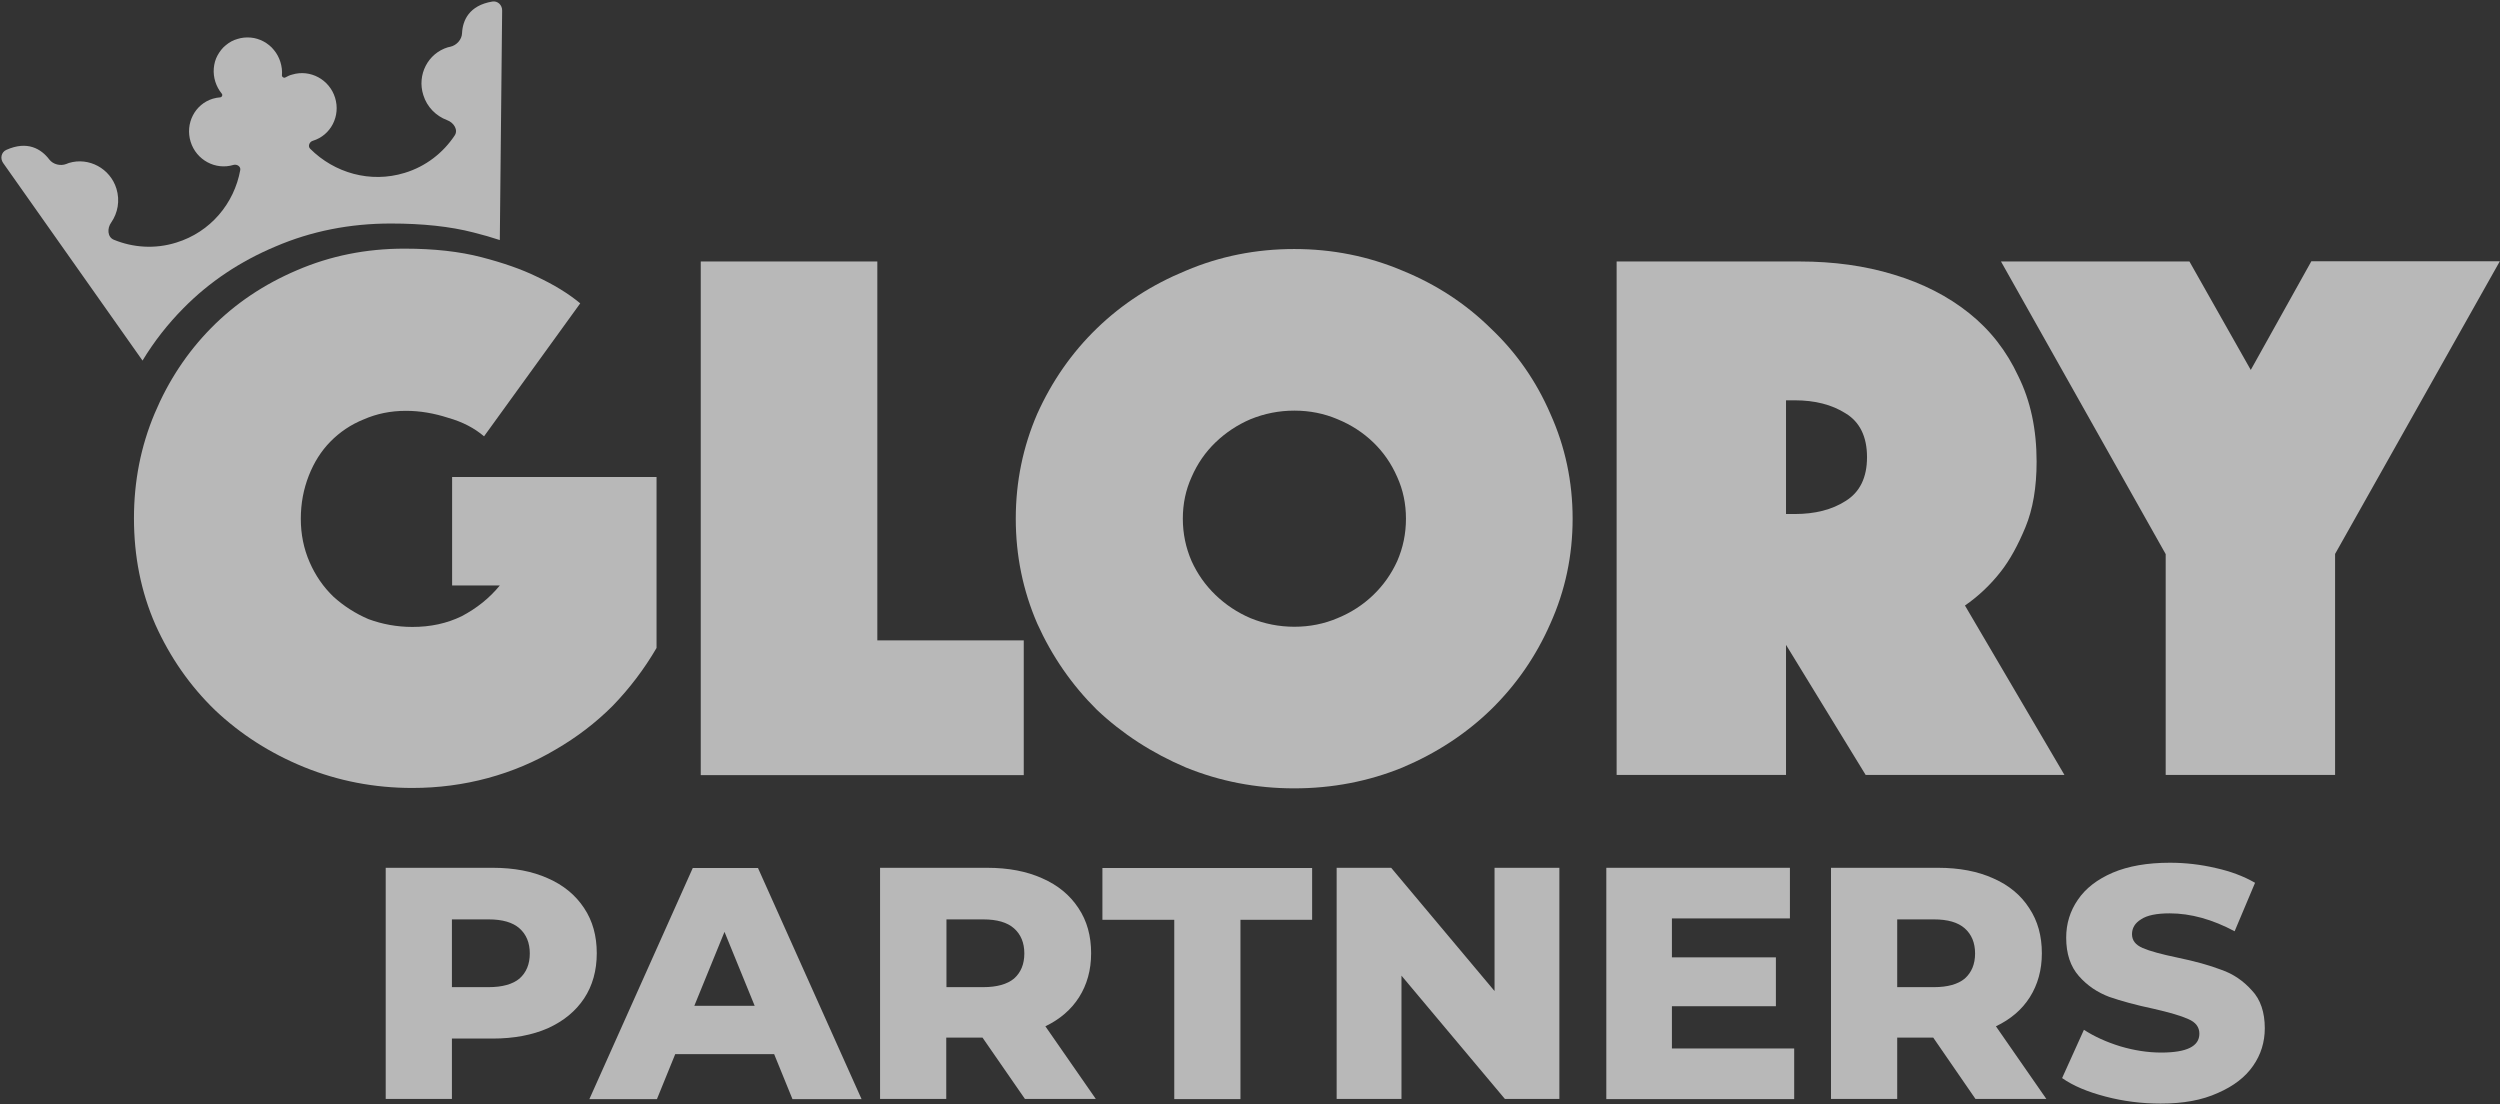 <svg width="120" height="53" viewBox="0 0 120 53" fill="none" xmlns="http://www.w3.org/2000/svg">
<rect x="0" y="0" width="120" height="53" fill="#333333" stroke="none"/>
<g opacity="0.65" clip-path="url(#clip0_6734_635)">
<path d="M23.234 20.944C22.776 20.551 22.206 20.252 21.514 20.056C20.823 19.832 20.15 19.72 19.486 19.72C18.748 19.72 18.075 19.86 17.458 20.131C16.851 20.374 16.308 20.738 15.851 21.206C15.421 21.645 15.075 22.187 14.822 22.832C14.57 23.477 14.439 24.159 14.439 24.907C14.439 25.645 14.579 26.336 14.86 26.981C15.14 27.626 15.523 28.178 16.009 28.645C16.495 29.084 17.056 29.449 17.692 29.72C18.355 29.963 19.056 30.093 19.794 30.093C20.664 30.093 21.449 29.925 22.159 29.579C22.869 29.206 23.486 28.72 23.991 28.103H21.701V22.897H31.514V31.103C30.925 32.112 30.224 33.037 29.411 33.879C28.598 34.692 27.682 35.392 26.664 35.981C25.673 36.57 24.589 37.028 23.421 37.346C22.252 37.663 21.037 37.822 19.794 37.822C17.963 37.822 16.234 37.486 14.598 36.822C12.972 36.159 11.542 35.243 10.318 34.084C9.122 32.925 8.168 31.561 7.458 29.981C6.766 28.402 6.43 26.701 6.43 24.878C6.43 23.103 6.757 21.43 7.421 19.851C8.084 18.271 8.991 16.907 10.131 15.748C11.299 14.561 12.673 13.645 14.252 12.972C15.86 12.28 17.57 11.935 19.411 11.935C20.841 11.935 22.075 12.075 23.112 12.346C24.159 12.617 25.037 12.925 25.748 13.271C26.589 13.664 27.29 14.093 27.851 14.561L23.234 20.944Z" fill="white"/>
<path d="M33.636 12.551H42.112V30.738H49.14V37.206H33.636V12.551Z" fill="white"/>
<path d="M48.757 24.897C48.757 23.121 49.103 21.448 49.785 19.869C50.496 18.29 51.449 16.925 52.645 15.766C53.87 14.579 55.29 13.663 56.926 12.991C58.552 12.299 60.29 11.953 62.122 11.953C63.954 11.953 65.683 12.299 67.318 12.991C68.944 13.654 70.356 14.579 71.561 15.766C72.785 16.925 73.739 18.29 74.421 19.869C75.131 21.448 75.486 23.121 75.486 24.897C75.486 26.673 75.131 28.346 74.421 29.925C73.729 31.505 72.776 32.878 71.561 34.065C70.365 35.224 68.954 36.149 67.318 36.841C65.692 37.505 63.954 37.841 62.122 37.841C60.29 37.841 58.561 37.505 56.926 36.841C55.299 36.149 53.87 35.224 52.645 34.065C51.449 32.878 50.496 31.505 49.785 29.925C49.103 28.346 48.757 26.673 48.757 24.897ZM56.776 24.897C56.776 25.607 56.916 26.29 57.197 26.934C57.477 27.551 57.86 28.093 58.346 28.561C58.832 29.028 59.393 29.402 60.028 29.673C60.692 29.944 61.393 30.084 62.131 30.084C62.87 30.084 63.561 29.944 64.197 29.673C64.86 29.402 65.43 29.028 65.916 28.561C66.402 28.093 66.785 27.551 67.066 26.934C67.346 26.29 67.486 25.617 67.486 24.897C67.486 24.177 67.346 23.514 67.066 22.897C66.785 22.252 66.402 21.701 65.916 21.233C65.43 20.766 64.86 20.392 64.197 20.121C63.561 19.85 62.87 19.71 62.131 19.71C61.393 19.71 60.692 19.85 60.028 20.121C59.393 20.392 58.832 20.766 58.346 21.233C57.86 21.701 57.477 22.252 57.197 22.897C56.916 23.514 56.776 24.177 56.776 24.897Z" fill="white"/>
<path d="M77.598 12.551H86.383C88.009 12.551 89.514 12.757 90.888 13.177C92.29 13.598 93.495 14.215 94.514 15.028C95.533 15.841 96.318 16.85 96.878 18.056C97.467 19.243 97.757 20.607 97.757 22.159C97.757 23.392 97.579 24.439 97.224 25.299C96.869 26.159 96.477 26.878 96.037 27.439C95.533 28.084 94.953 28.626 94.318 29.065L99.093 37.196H89.551L85.729 30.953V37.196H77.598V12.551ZM85.729 24.673H86.15C87.121 24.673 87.935 24.467 88.589 24.047C89.271 23.626 89.617 22.925 89.617 21.944C89.617 20.962 89.271 20.252 88.589 19.841C87.925 19.42 87.112 19.215 86.15 19.215H85.729V24.673Z" fill="white"/>
<path d="M103.953 26.598L96.047 12.551H105.093L108.037 17.757L110.944 12.542H119.991L112.084 26.589V37.196H103.953V26.598Z" fill="white"/>
<path fill-rule="evenodd" clip-rule="evenodd" d="M0.15 7.822C9.11504e-05 7.607 0.056 7.308 0.299 7.196C1.318 6.738 1.981 7.15 2.365 7.654C2.551 7.897 2.907 7.981 3.187 7.869C3.224 7.85 3.271 7.841 3.308 7.822C4.262 7.533 5.29 8.084 5.589 9.056C5.766 9.636 5.654 10.224 5.337 10.682C5.14 10.953 5.15 11.374 5.458 11.505C6.383 11.888 7.439 11.963 8.458 11.645C10.103 11.14 11.243 9.766 11.533 8.159C11.561 7.991 11.374 7.869 11.206 7.916C10.346 8.178 9.421 7.682 9.15 6.804C8.879 5.925 9.355 5 10.215 4.738C10.336 4.701 10.458 4.682 10.57 4.673C10.654 4.664 10.701 4.561 10.645 4.495C10.505 4.327 10.402 4.131 10.336 3.925C10.271 3.72 10.243 3.495 10.262 3.28C10.28 3.065 10.336 2.85 10.439 2.664C10.542 2.477 10.673 2.299 10.841 2.168C11.009 2.028 11.196 1.925 11.402 1.869C11.607 1.804 11.822 1.785 12.037 1.804C12.252 1.822 12.458 1.888 12.654 1.991C12.841 2.093 13.019 2.234 13.15 2.402C13.29 2.57 13.393 2.766 13.458 2.972C13.523 3.178 13.552 3.402 13.533 3.617C13.523 3.692 13.626 3.757 13.692 3.72C13.794 3.664 13.907 3.607 14.028 3.579C14.888 3.318 15.813 3.813 16.084 4.692C16.355 5.57 15.879 6.495 15.019 6.757C14.851 6.804 14.766 7.019 14.888 7.14C16.047 8.299 17.776 8.804 19.421 8.299C20.439 7.991 21.271 7.336 21.823 6.505C22.009 6.234 21.776 5.879 21.458 5.766C20.935 5.57 20.495 5.14 20.318 4.561C20.009 3.589 20.542 2.561 21.495 2.271C21.533 2.262 21.579 2.252 21.617 2.243C21.916 2.178 22.168 1.897 22.178 1.598C22.206 0.972 22.523 0.262 23.626 0.075C23.888 0.028 24.112 0.243 24.103 0.514L23.991 11.523C23.598 11.393 23.178 11.271 22.729 11.159C21.608 10.869 20.28 10.729 18.757 10.729C16.794 10.729 14.944 11.094 13.224 11.832C11.533 12.542 10.056 13.523 8.804 14.794C8.056 15.551 7.402 16.383 6.841 17.308L0.15 7.822Z" fill="white"/>
<path d="M23.654 41.654C24.673 41.654 25.552 41.822 26.299 42.159C27.047 42.486 27.626 42.963 28.038 43.589C28.449 44.206 28.645 44.925 28.645 45.757C28.645 46.589 28.439 47.318 28.038 47.925C27.626 48.542 27.056 49.009 26.299 49.355C25.552 49.682 24.664 49.851 23.654 49.851H21.692V52.748H18.514V41.654H23.654ZM23.458 47.383C24.112 47.383 24.608 47.243 24.935 46.972C25.262 46.682 25.43 46.281 25.43 45.766C25.43 45.252 25.262 44.851 24.935 44.561C24.608 44.271 24.112 44.131 23.458 44.131H21.692V47.383H23.458Z" fill="white"/>
<path d="M37.159 50.598H32.411L31.533 52.757H28.29L33.253 41.664H36.383L41.355 52.757H38.038L37.159 50.598ZM36.225 48.28L34.776 44.729L33.327 48.28H36.225Z" fill="white"/>
<path d="M47.159 49.804H45.42V52.748H42.243V41.654H47.383C48.402 41.654 49.28 41.822 50.028 42.159C50.776 42.486 51.355 42.963 51.766 43.589C52.178 44.206 52.374 44.925 52.374 45.757C52.374 46.561 52.178 47.262 51.794 47.869C51.42 48.458 50.878 48.925 50.178 49.262L52.598 52.748H49.196L47.159 49.804ZM49.168 45.766C49.168 45.252 49 44.851 48.673 44.561C48.346 44.271 47.85 44.131 47.196 44.131H45.43V47.383H47.196C47.85 47.383 48.346 47.243 48.673 46.972C49 46.682 49.168 46.281 49.168 45.766Z" fill="white"/>
<path d="M56.365 44.15H52.916V41.664H62.982V44.15H59.542V52.757H56.365V44.15Z" fill="white"/>
<path d="M74.85 41.654V52.748H72.234L67.271 46.832V52.748H64.159V41.654H66.776L71.738 47.57V41.654H74.85Z" fill="white"/>
<path d="M86.121 50.327V52.757H77.103V41.654H85.916V44.084H80.252V45.953H85.243V48.299H80.252V50.327H86.121Z" fill="white"/>
<path d="M92.794 49.804H91.066V52.748H87.888V41.654H93.028C94.047 41.654 94.925 41.822 95.673 42.159C96.421 42.486 97 42.963 97.402 43.589C97.813 44.206 98.009 44.925 98.009 45.757C98.009 46.561 97.813 47.262 97.43 47.869C97.056 48.458 96.514 48.925 95.804 49.262L98.224 52.748H94.822L92.794 49.804ZM94.804 45.766C94.804 45.252 94.635 44.851 94.308 44.561C93.981 44.271 93.486 44.131 92.832 44.131H91.066V47.383H92.832C93.486 47.383 93.981 47.243 94.308 46.972C94.635 46.682 94.804 46.281 94.804 45.766Z" fill="white"/>
<path d="M103.71 52.972C102.804 52.972 101.916 52.86 101.065 52.635C100.206 52.411 99.514 52.121 98.981 51.748L100.028 49.43C100.533 49.757 101.112 50.019 101.776 50.224C102.439 50.42 103.093 50.523 103.738 50.523C104.963 50.523 105.57 50.224 105.57 49.617C105.57 49.299 105.392 49.065 105.037 48.916C104.691 48.757 104.14 48.598 103.364 48.42C102.523 48.243 101.813 48.047 101.243 47.85C100.673 47.635 100.187 47.308 99.785 46.85C99.383 46.392 99.177 45.785 99.177 45.009C99.177 44.336 99.364 43.729 99.738 43.187C100.112 42.635 100.673 42.206 101.411 41.888C102.159 41.57 103.075 41.411 104.159 41.411C104.897 41.411 105.626 41.495 106.346 41.663C107.065 41.822 107.691 42.056 108.243 42.374L107.262 44.701C106.196 44.131 105.149 43.841 104.149 43.841C103.514 43.841 103.056 43.934 102.766 44.131C102.477 44.308 102.336 44.551 102.336 44.841C102.336 45.14 102.505 45.355 102.85 45.505C103.196 45.654 103.748 45.804 104.505 45.962C105.364 46.14 106.065 46.336 106.626 46.551C107.196 46.748 107.682 47.084 108.084 47.533C108.505 47.972 108.71 48.589 108.71 49.355C108.71 50.019 108.523 50.626 108.149 51.159C107.776 51.701 107.215 52.131 106.467 52.458C105.691 52.813 104.785 52.972 103.71 52.972Z" fill="white"/>
</g>
<defs>
<clipPath id="clip0_6734_635">
<rect width="120" height="52.991" fill="white"/>
</clipPath>
</defs>
</svg>
